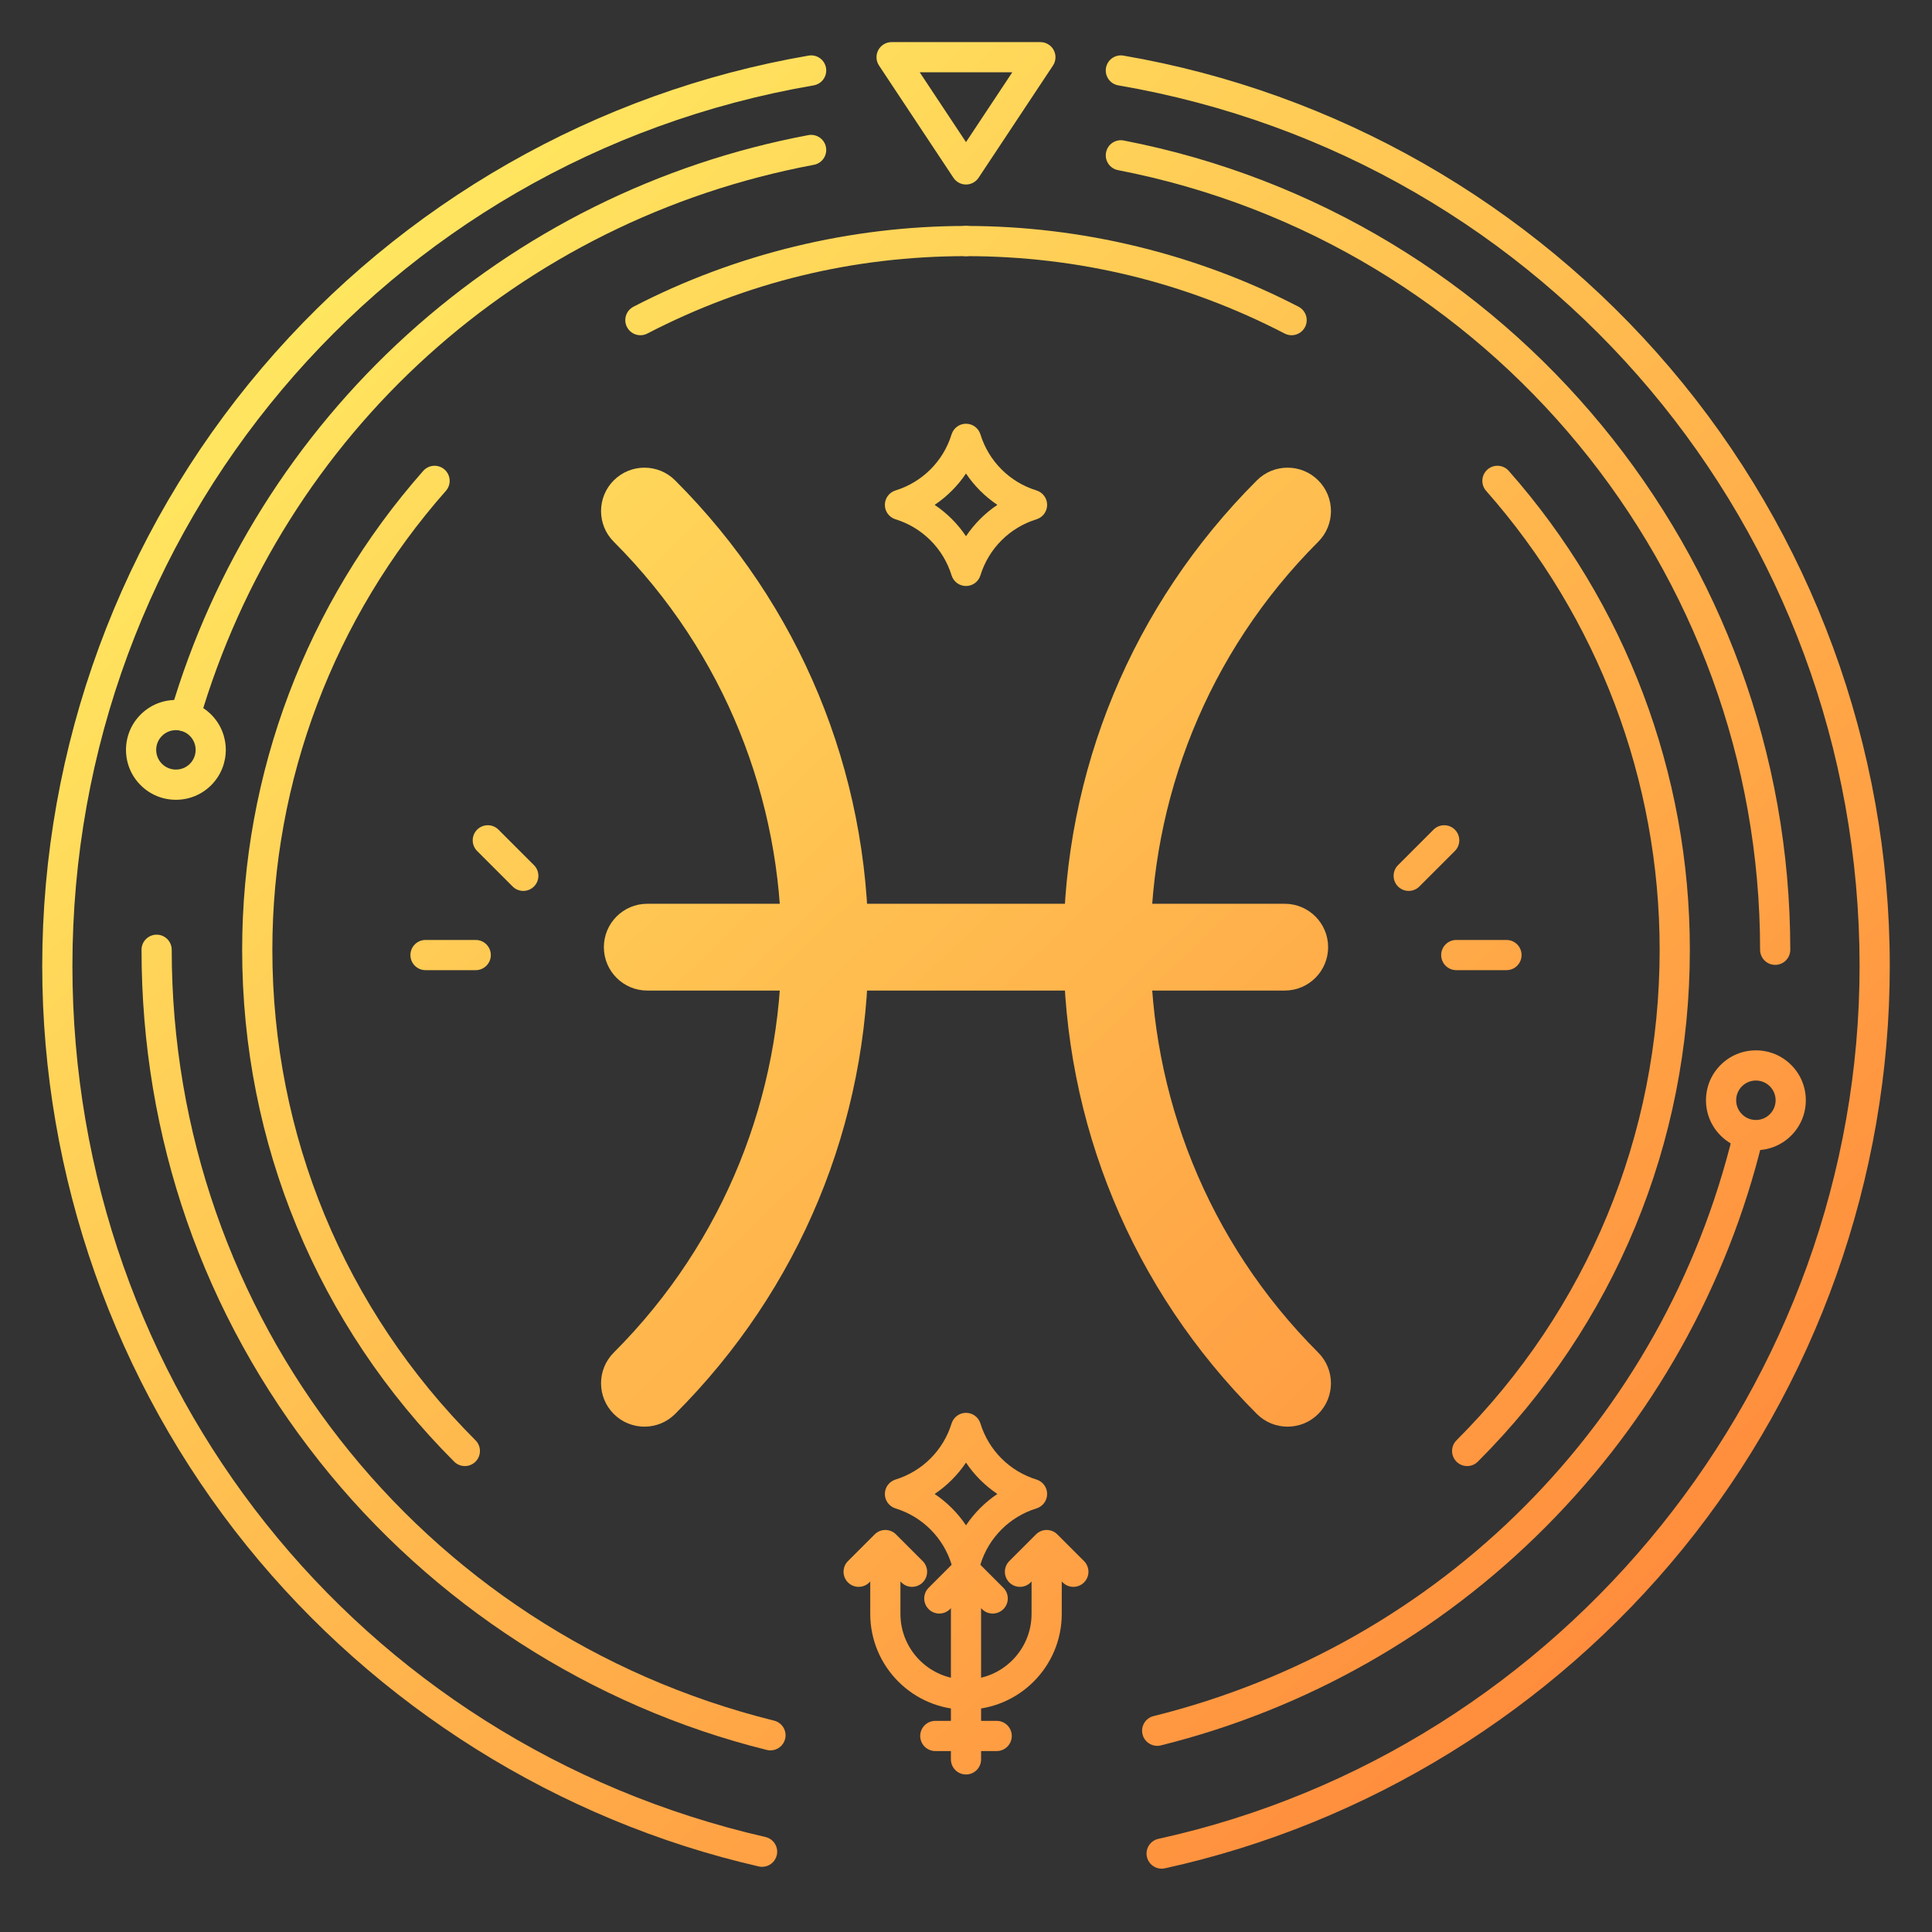 <?xml version="1.0" encoding="UTF-8"?>
<svg xmlns="http://www.w3.org/2000/svg" width="512" height="512" xmlns:xlink="http://www.w3.org/1999/xlink" viewBox="0 0 512 512">
  <rect x="0" y="0" width="512" height="512" fill="#333333" stroke="none"/>
  <defs>
    <linearGradient id="d" x1="-49.29" y1="79.928" x2="417.927" y2="568.276" gradientUnits="userSpaceOnUse">
      <stop offset="0" stop-color="#fff766"/>
      <stop offset="1" stop-color="#ff7c36"/>
    </linearGradient>
    <linearGradient id="e" x1="90.357" y1="-53.677" x2="557.575" y2="434.671" xlink:href="#d"/>
    <linearGradient id="f" x1="93.6" y1="-56.779" x2="560.817" y2="431.569" xlink:href="#d"/>
    <linearGradient id="g" x1="135.41" y1="-96.781" x2="602.628" y2="391.567" xlink:href="#d"/>
    <linearGradient id="h" x1="-109.179" y1="137.225" x2="358.039" y2="625.573" xlink:href="#d"/>
    <linearGradient id="i" x1="157.747" y1="-118.15" x2="624.964" y2="370.197" xlink:href="#d"/>
    <linearGradient id="j" x1="27.952" y1="6.029" x2="495.169" y2="494.376" xlink:href="#d"/>
    <linearGradient id="k" x1="27.562" y1="6.401" x2="494.78" y2="494.749" xlink:href="#d"/>
    <linearGradient id="m" x1="113.671" y1="-75.982" x2="580.889" y2="412.366" xlink:href="#d"/>
    <linearGradient id="n" x1="-58.556" y1="88.793" x2="408.662" y2="577.141" xlink:href="#d"/>
    <linearGradient id="p" x1="-47.708" y1="78.415" x2="419.509" y2="566.763" xlink:href="#d"/>
    <linearGradient id="q" x1="-27.269" y1="58.86" x2="439.948" y2="547.208" xlink:href="#d"/>
    <linearGradient id="r" x1="94.91" y1="-58.033" x2="562.128" y2="430.315" xlink:href="#d"/>
    <linearGradient id="s" x1="100.15" y1="-63.045" x2="567.367" y2="425.302" xlink:href="#d"/>
    <linearGradient id="u" x1="-47.738" y1="78.443" x2="419.479" y2="566.791" xlink:href="#d"/>
    <linearGradient id="v" x1="83.195" y1="-46.825" x2="550.413" y2="441.523" xlink:href="#d"/>
    <linearGradient id="x" x1="-61.463" y1="91.575" x2="405.754" y2="579.922" xlink:href="#d"/>
    <linearGradient id="y" x1="-70.454" y1="100.176" x2="396.764" y2="588.524" xlink:href="#d"/>
    <linearGradient id="z" x1="-79.771" y1="109.09" x2="387.446" y2="597.438" xlink:href="#d"/>
    <linearGradient id="aa" x1="-61.569" y1="91.676" x2="405.648" y2="580.024" xlink:href="#d"/>
    <linearGradient id="ab" x1="-69.196" y1="98.973" x2="398.021" y2="587.32" xlink:href="#d"/>
    <linearGradient id="ac" x1="-46.874" y1="77.617" x2="420.343" y2="565.964" xlink:href="#d"/>
    <linearGradient id="ae" x1="140.175" y1="-101.339" x2="607.393" y2="387.008" xlink:href="#d"/>
    <linearGradient id="ag" x1="69.122" y1="-33.36" x2="536.339" y2="454.988" xlink:href="#d"/>
    <linearGradient id="ah" x1="-19.83" y1="51.743" x2="447.387" y2="540.091" xlink:href="#d"/>
    <linearGradient id="ai" x1="24.646" y1="9.191" x2="491.863" y2="497.539" xlink:href="#d"/>
    <linearGradient id="ak" x1="63.941" y1="-28.403" x2="531.158" y2="459.945" xlink:href="#d"/>
    <linearGradient id="al" x1="-16.287" y1="48.353" x2="450.931" y2="536.701" xlink:href="#d"/>
  </defs>
  <g id="c" data-name="CIRCLE LINES">
    <g>
      <path d="m123.187,388.524c-1.023,0-2.048-.391-2.828-1.172-36.231-36.23-56.185-84.402-56.185-135.641,0-46.804,17.044-91.88,47.992-126.925,1.461-1.656,3.988-1.814,5.646-.351,1.656,1.462,1.813,3.99.351,5.646-29.656,33.582-45.988,76.777-45.988,121.63,0,49.102,19.121,95.264,53.841,129.984,1.562,1.562,1.562,4.095,0,5.656-.78.781-1.805,1.172-2.828,1.172Z" fill="url(#d)" stroke-width="0"/>
      <path d="m169.713,88.841c-1.446,0-2.843-.787-3.555-2.161-1.017-1.961-.25-4.375,1.712-5.392,27.028-14.005,57.503-21.408,88.13-21.408,2.209,0,4,1.791,4,4s-1.791,4-4,4c-29.771,0-58.184,6.901-84.45,20.512-.588.305-1.217.449-1.837.449Z" fill="url(#e)" stroke-width="0"/>
    </g>
    <g>
      <path d="m388.813,388.524c-1.023,0-2.048-.391-2.828-1.172-1.562-1.562-1.562-4.095,0-5.656,34.72-34.721,53.841-80.883,53.841-129.984,0-44.853-16.332-88.048-45.988-121.63-1.463-1.655-1.306-4.184.351-5.646,1.656-1.464,4.185-1.306,5.646.351,30.948,35.045,47.992,80.121,47.992,126.925,0,51.238-19.953,99.41-56.185,135.641-.78.781-1.805,1.172-2.828,1.172Z" fill="url(#f)" stroke-width="0"/>
      <path d="m342.287,88.841c-.62,0-1.249-.145-1.837-.449-26.267-13.61-54.68-20.512-84.45-20.512-2.209,0-4-1.791-4-4s1.791-4,4-4c30.627,0,61.102,7.403,88.13,21.408,1.962,1.017,2.729,3.431,1.712,5.392-.712,1.374-2.108,2.161-3.555,2.161Z" fill="url(#g)" stroke-width="0"/>
    </g>
    <g>
      <path d="m204.187,463.873c-.318,0-.643-.038-.966-.118-46.508-11.533-88.607-38.684-118.544-76.451-30.858-38.929-47.169-85.819-47.169-135.604,0-2.209,1.791-4,4-4s4,1.791,4,4c0,96.975,65.646,180.981,159.639,204.289,2.144.532,3.451,2.701,2.92,4.846-.452,1.82-2.085,3.038-3.88,3.038Z" fill="url(#h)" stroke-width="0"/>
      <path d="m470.442,255.7c-2.209,0-4-1.791-4-4,0-100.601-71.564-187.494-170.164-206.613-2.169-.421-3.586-2.52-3.165-4.688.42-2.169,2.518-3.582,4.688-3.165,102.353,19.847,176.641,110.043,176.641,214.467,0,2.209-1.791,4-4,4Z" fill="url(#i)" stroke-width="0"/>
    </g>
    <g>
      <path d="m49.036,193.818c-.372,0-.751-.053-1.127-.162-2.119-.621-3.335-2.844-2.714-4.963,11.251-38.405,32.934-72.985,62.706-100.003,29.92-27.15,66.685-45.437,106.32-52.881,2.166-.403,4.262,1.021,4.67,3.193.407,2.171-1.022,4.262-3.193,4.67-78.122,14.672-140.513,71.103-162.825,147.269-.512,1.745-2.106,2.877-3.837,2.877Z" fill="url(#j)" stroke-width="0"/>
      <path d="m306.663,462.668c-1.795,0-3.427-1.217-3.879-3.037-.533-2.144.773-4.313,2.918-4.846,76.254-18.942,135.125-78.143,153.638-154.497.521-2.146,2.679-3.465,4.83-2.945,2.147.521,3.466,2.684,2.945,4.83-9.369,38.643-29.228,74.054-57.429,102.405-28.19,28.343-63.481,48.389-102.057,57.971-.323.081-.647.119-.967.119Z" fill="url(#k)" stroke-width="0"/>
    </g>
  </g>
  <g id="l" data-name="PLANETS">
    <path d="m465.331,304.81c-3.534,0-6.855-1.376-9.354-3.875s-3.874-5.819-3.874-9.354,1.376-6.855,3.875-9.354,5.82-3.873,9.354-3.873,6.855,1.375,9.354,3.874c2.499,2.498,3.874,5.82,3.874,9.354s-1.375,6.855-3.874,9.354c-2.498,2.499-5.819,3.875-9.354,3.875Zm0-18.454c-1.339,0-2.678.51-3.697,1.528h0c-.987.988-1.531,2.301-1.531,3.697s.544,2.709,1.531,3.696,2.301,1.532,3.697,1.532,2.709-.544,3.696-1.531c2.039-2.039,2.039-5.355,0-7.395-1.02-1.019-2.358-1.528-3.697-1.528Zm-6.525-1.3h.01-.01Z" fill="url(#m)" stroke-width="0"/>
    <path d="m46.619,211.952c-3.533,0-6.855-1.375-9.354-3.874-2.499-2.498-3.875-5.82-3.875-9.354s1.376-6.855,3.874-9.354h0c2.498-2.499,5.82-3.875,9.354-3.875s6.855,1.376,9.354,3.875c5.156,5.156,5.156,13.549,0,18.707-2.499,2.499-5.821,3.874-9.354,3.874Zm0-18.456c-1.396,0-2.709.544-3.696,1.531t0,0c-.987.987-1.531,2.3-1.531,3.696s.544,2.709,1.531,3.697c2.039,2.037,5.355,2.037,7.395,0,2.038-2.039,2.038-5.356,0-7.395-.988-.987-2.301-1.531-3.697-1.531Zm-6.525-1.297h.01-.01Z" fill="url(#n)" stroke-width="0"/>
  </g>
  <g id="o" data-name="SPARKS">
    <g>
      <g>
        <path d="m126.071,257.101h-13.305c-2.209,0-4-1.791-4-4s1.791-4,4-4h13.305c2.209,0,4,1.791,4,4s-1.791,4-4,4Z" fill="url(#p)" stroke-width="0"/>
        <path d="m138.679,236.101c-1.023,0-2.048-.391-2.828-1.172l-9.407-9.407c-1.562-1.562-1.562-4.095,0-5.656,1.561-1.562,4.096-1.562,5.656,0l9.407,9.407c1.562,1.562,1.562,4.095,0,5.656-.78.781-1.805,1.172-2.828,1.172Z" fill="url(#q)" stroke-width="0"/>
      </g>
      <g>
        <path d="m399.233,257.101h-13.305c-2.209,0-4-1.791-4-4s1.791-4,4-4h13.305c2.209,0,4,1.791,4,4s-1.791,4-4,4Z" fill="url(#r)" stroke-width="0"/>
        <path d="m373.321,236.101c-1.023,0-2.048-.391-2.828-1.172-1.562-1.562-1.562-4.095,0-5.656l9.407-9.407c1.561-1.562,4.096-1.562,5.656,0,1.562,1.562,1.562,4.095,0,5.656l-9.407,9.407c-.78.781-1.805,1.172-2.828,1.172Z" fill="url(#s)" stroke-width="0"/>
      </g>
    </g>
  </g>
  <g id="t" data-name="STARS">
    <g>
      <path d="m256,417.421c-1.755,0-3.305-1.145-3.822-2.821-2.193-7.111-7.748-12.666-14.859-14.859-1.677-.518-2.821-2.067-2.821-3.822s1.145-3.305,2.821-3.822c7.111-2.193,12.666-7.748,14.859-14.859.518-1.677,2.067-2.821,3.822-2.821s3.305,1.145,3.822,2.821c2.193,7.111,7.748,12.666,14.859,14.859,1.677.518,2.821,2.067,2.821,3.822s-1.145,3.305-2.821,3.822c-7.111,2.193-12.666,7.748-14.859,14.859-.518,1.677-2.067,2.821-3.822,2.821Zm-8.31-21.503c3.282,2.204,6.105,5.027,8.31,8.31,2.204-3.282,5.027-6.105,8.31-8.31-3.282-2.204-6.105-5.027-8.31-8.31-2.204,3.282-5.027,6.105-8.31,8.31Z" fill="url(#u)" stroke-width="0"/>
      <path d="m256,155.299c-1.755,0-3.306-1.145-3.822-2.821-2.193-7.112-7.748-12.667-14.859-14.86-1.677-.518-2.821-2.067-2.821-3.822s1.145-3.305,2.821-3.822c7.111-2.193,12.666-7.748,14.859-14.859.517-1.677,2.067-2.821,3.822-2.821s3.306,1.145,3.822,2.821c2.193,7.111,7.748,12.666,14.859,14.859,1.677.518,2.821,2.067,2.821,3.822s-1.145,3.305-2.821,3.822c-7.111,2.193-12.666,7.748-14.859,14.86-.517,1.677-2.067,2.821-3.822,2.821Zm-8.31-21.504c3.282,2.204,6.105,5.027,8.31,8.311,2.204-3.283,5.027-6.106,8.31-8.311-3.282-2.204-6.105-5.026-8.31-8.31-2.204,3.283-5.027,6.105-8.31,8.31Z" fill="url(#v)" stroke-width="0"/>
    </g>
  </g>
  <g id="w" data-name="BELLOW SYMBOL">
    <g>
      <path d="m256,453.075c-13.992,0-25.376-11.384-25.376-25.377v-17.168c0-2.209,1.791-4,4-4s4,1.791,4,4v17.168c0,9.582,7.795,17.377,17.376,17.377s17.376-7.795,17.376-17.377v-17.168c0-2.209,1.791-4,4-4s4,1.791,4,4v17.168c0,13.993-11.384,25.377-25.376,25.377Z" fill="url(#x)" stroke-width="0"/>
      <path d="m256,470.256c-2.209,0-4-1.791-4-4v-49.724c0-2.209,1.791-4,4-4s4,1.791,4,4v49.724c0,2.209-1.791,4-4,4Z" fill="url(#y)" stroke-width="0"/>
      <path d="m264.132,464.047h-16.264c-2.209,0-4-1.791-4-4s1.791-4,4-4h16.264c2.209,0,4,1.791,4,4s-1.791,4-4,4Z" fill="url(#z)" stroke-width="0"/>
      <path d="m263.074,427.608c-1.023,0-2.048-.391-2.829-1.172l-4.245-4.246-4.245,4.246c-1.562,1.562-4.095,1.562-5.657,0-1.562-1.562-1.562-4.095,0-5.657l7.074-7.075c.751-.75,1.769-1.172,2.829-1.172s2.078.422,2.829,1.172l7.074,7.075c1.562,1.562,1.562,4.095,0,5.657-.781.78-1.805,1.171-2.828,1.171Z" fill="url(#aa)" stroke-width="0"/>
      <path d="m241.698,420.532c-1.023,0-2.048-.391-2.828-1.172l-4.246-4.246-4.247,4.247c-1.562,1.561-4.095,1.562-5.657,0-1.562-1.562-1.562-4.095,0-5.657l7.075-7.074c1.562-1.561,4.094-1.562,5.656,0l7.074,7.074c1.562,1.562,1.562,4.095,0,5.656-.78.781-1.805,1.172-2.828,1.172Z" fill="url(#ab)" stroke-width="0"/>
      <path d="m270.302,420.532c-1.023,0-2.048-.391-2.828-1.172-1.562-1.562-1.562-4.095,0-5.656l7.074-7.074c1.561-1.562,4.094-1.562,5.656,0l7.075,7.074c1.562,1.562,1.562,4.095,0,5.657-1.562,1.562-4.095,1.562-5.657,0l-4.247-4.247-4.246,4.246c-.78.781-1.805,1.172-2.828,1.172Z" fill="url(#ac)" stroke-width="0"/>
    </g>
  </g>
  <g id="ad" data-name="TOP TRIANGLE SYMBOL">
    <path d="m256,48.898c-1.341,0-2.593-.672-3.334-1.79l-19.717-29.739c-.814-1.228-.887-2.804-.19-4.102.697-1.299,2.051-2.108,3.524-2.108h39.434c1.474,0,2.827.81,3.524,2.108.696,1.298.624,2.874-.19,4.102l-19.717,29.739c-.741,1.118-1.993,1.79-3.334,1.79Zm-12.266-29.739l12.266,18.5,12.266-18.5h-24.531Z" fill="url(#ae)" stroke-width="0"/>
  </g>
  <g id="af" data-name="ZODIAC SIGN">
    <g>
      <g>
        <path d="m341.215,378.08c-2.943,0-5.886-1.123-8.132-3.368-33.042-33.042-51.239-76.974-51.239-123.702s18.197-90.661,51.239-123.703c4.492-4.49,11.771-4.49,16.264,0,4.491,4.491,4.491,11.772,0,16.264-59.242,59.242-59.242,155.636,0,214.878,4.491,4.491,4.491,11.772,0,16.264-2.246,2.245-5.188,3.368-8.132,3.368Z" fill="url(#ag)" stroke-width="0"/>
        <path d="m170.785,378.08c-2.943,0-5.886-1.123-8.132-3.368-4.491-4.491-4.491-11.772,0-16.264,59.242-59.242,59.242-155.636,0-214.878-4.491-4.491-4.491-11.772,0-16.264,4.492-4.49,11.771-4.49,16.264,0,33.042,33.042,51.239,76.974,51.239,123.703s-18.197,90.66-51.239,123.702c-2.246,2.245-5.188,3.368-8.132,3.368Z" fill="url(#ah)" stroke-width="0"/>
      </g>
      <path d="m340.467,262.509h-168.934c-6.352,0-11.5-5.148-11.5-11.5s5.148-11.5,11.5-11.5h168.934c6.352,0,11.5,5.148,11.5,11.5s-5.148,11.5-11.5,11.5Z" fill="url(#ai)" stroke-width="0"/>
    </g>
  </g>
  <g id="aj" data-name="OUTER CIRCLE">
    <path d="m307.842,495.219c-1.838,0-3.493-1.274-3.903-3.144-.474-2.158.893-4.291,3.05-4.765,107.672-23.624,185.821-120.904,185.821-231.311,0-115.693-82.617-213.844-196.446-233.378-2.177-.374-3.64-2.441-3.266-4.619.373-2.178,2.438-3.638,4.619-3.266,56.207,9.646,107.631,39.01,144.798,82.683,37.592,44.172,58.295,100.489,58.295,158.58,0,56.14-19.479,110.988-54.85,154.442-34.87,42.839-83.615,72.913-137.257,84.683-.289.063-.577.094-.861.094Z" fill="url(#ak)" stroke-width="0"/>
    <path d="m201.966,494.728c-.296,0-.597-.033-.897-.103-53.114-12.178-101.314-42.379-135.723-85.04-34.923-43.3-54.155-97.844-54.155-153.585,0-58.091,20.703-114.408,58.295-158.58C106.652,53.747,158.076,24.383,214.283,14.737c2.185-.371,4.246,1.088,4.619,3.266.374,2.178-1.089,4.245-3.266,4.619C101.808,42.156,19.19,140.307,19.19,256c0,111.113,75.526,206.033,183.665,230.828,2.153.493,3.499,2.639,3.005,4.792-.425,1.853-2.072,3.107-3.895,3.107Z" fill="url(#al)" stroke-width="0"/>
  </g>
</svg>